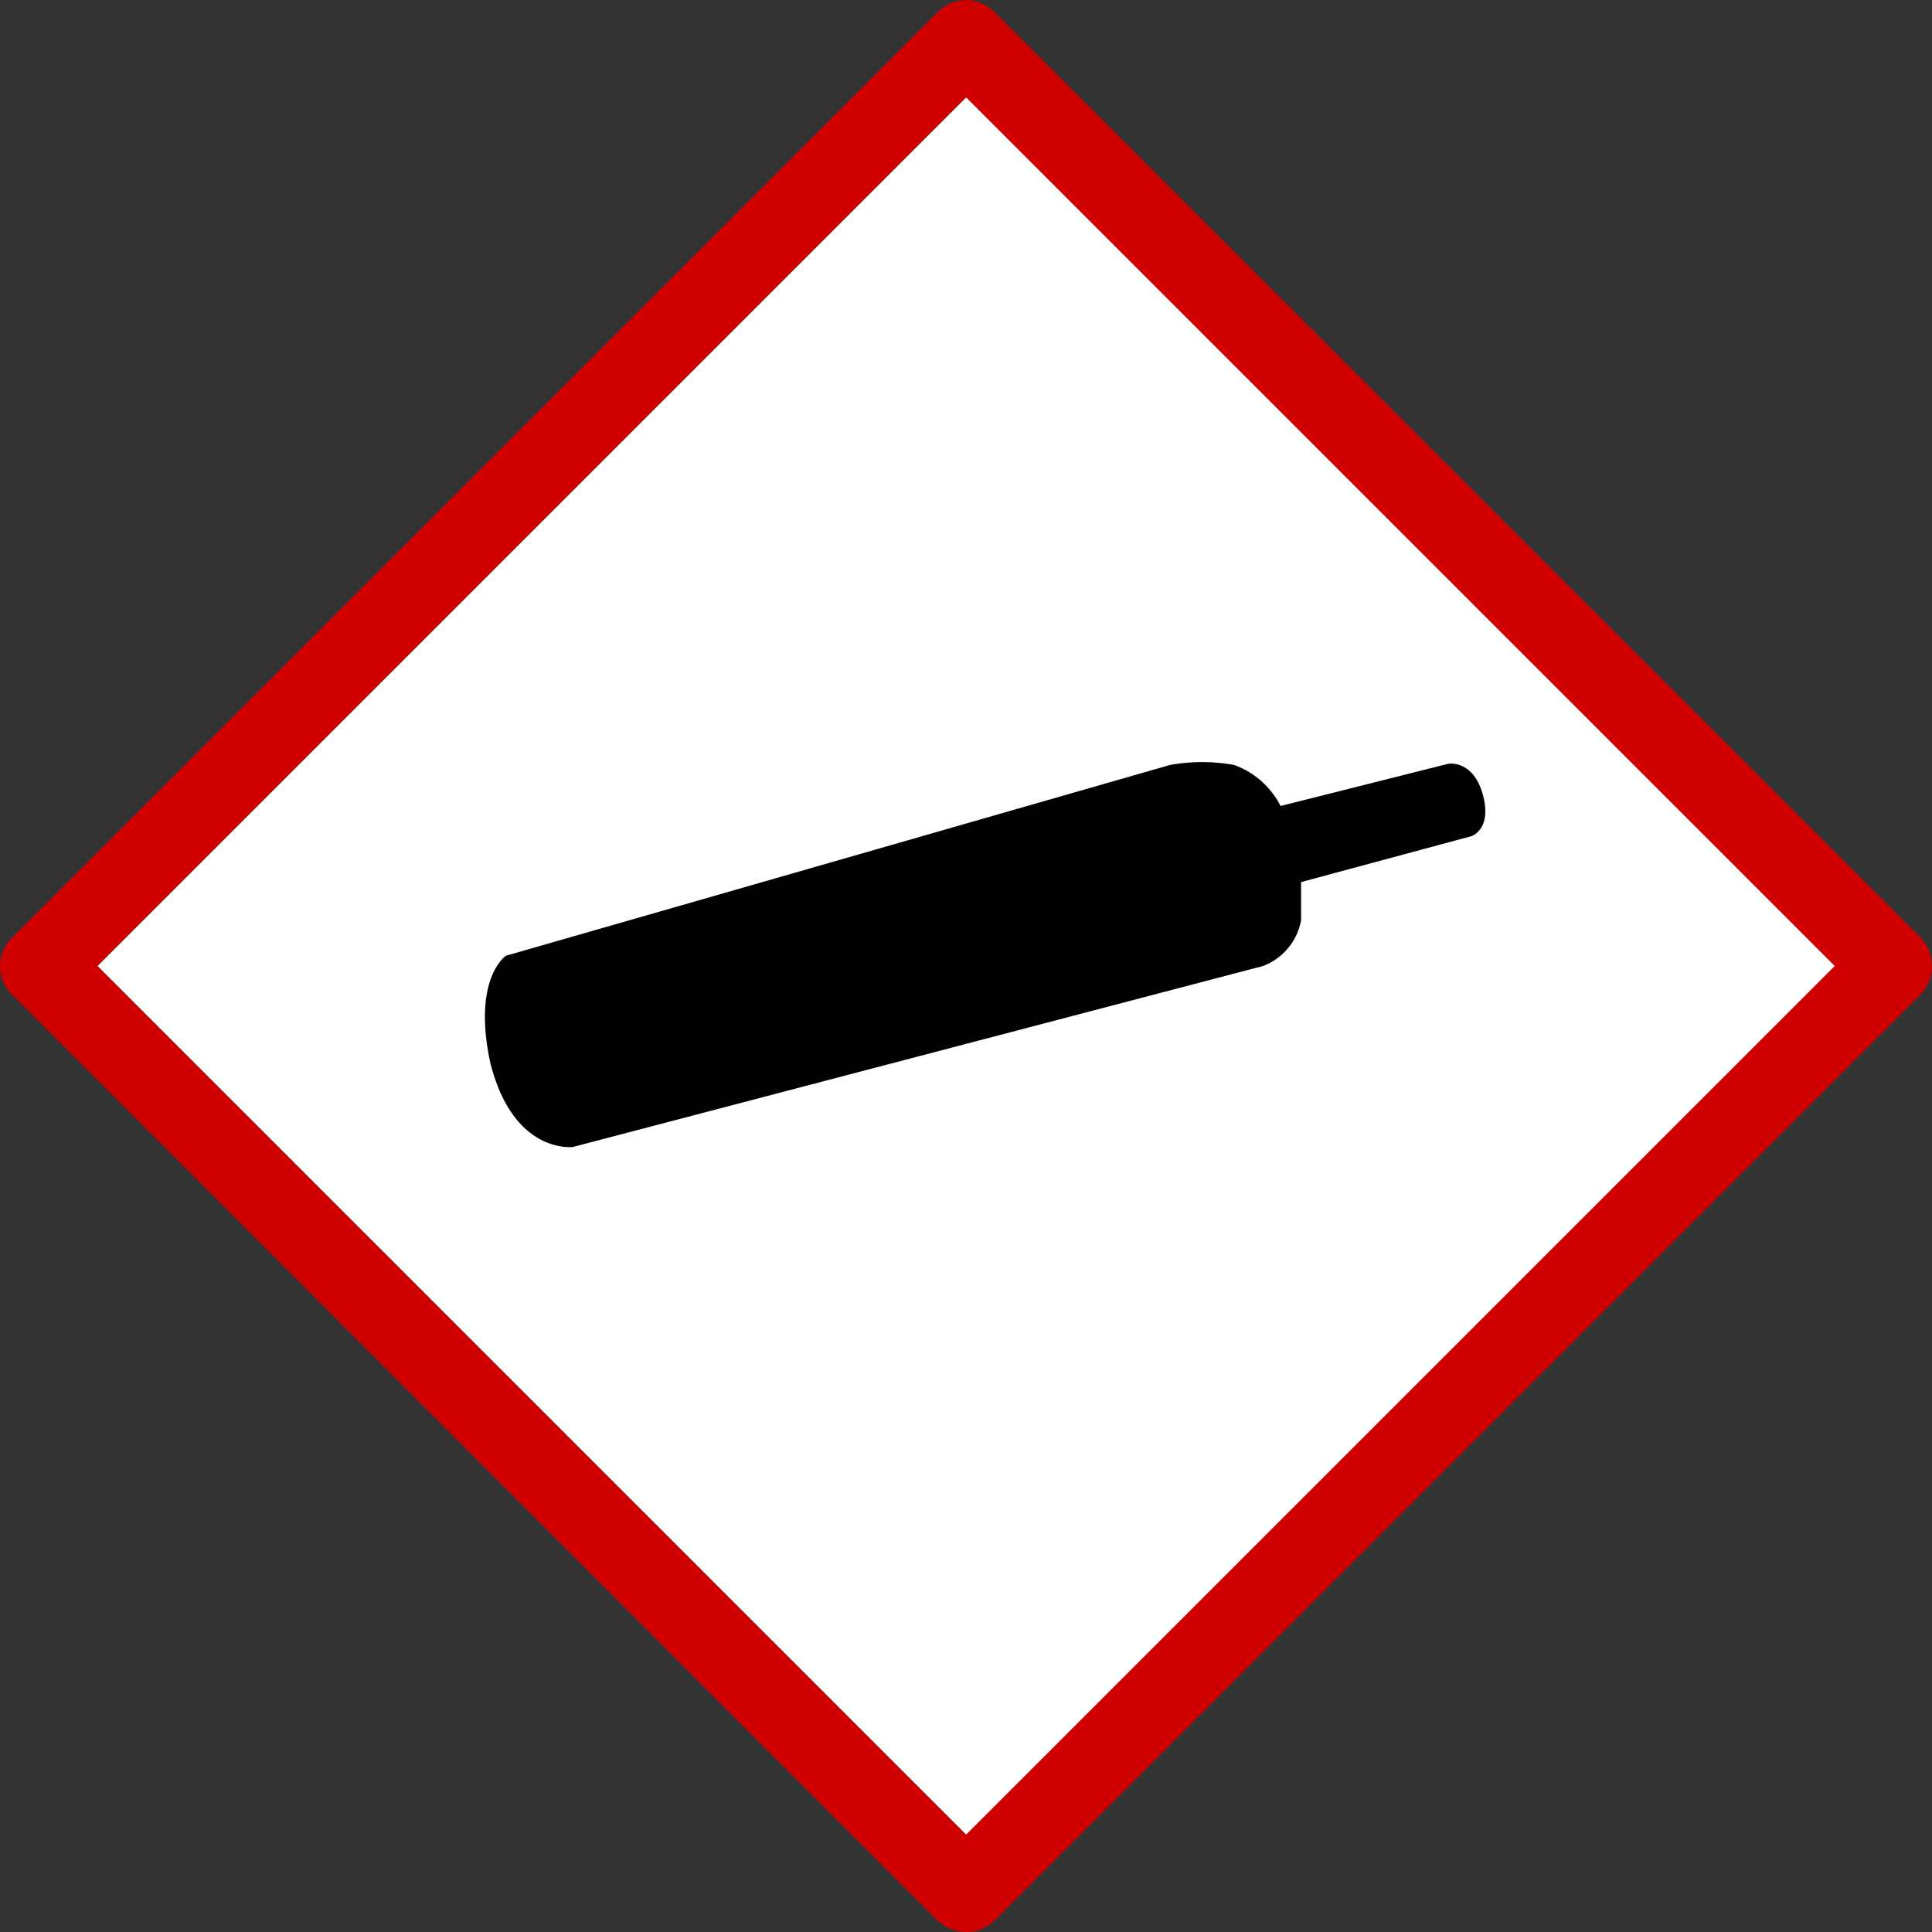 <svg id="b3b34699-4595-4add-b7bd-34eeed98e6c3" data-name="Calque 1" xmlns="http://www.w3.org/2000/svg" width="32" height="32" viewBox="0 0 32 32">
  <rect x="0" y="0" width="32" height="32" fill="#333333" stroke="none"/>
  <title>sign-56-IconeGazSousPression</title>
  <rect x="5.83" y="5.83" width="20.35" height="20.35" transform="translate(-6.63 16) rotate(-45)" style="fill: #fff"/>
  <path d="M16,32a.7.7,0,0,1-.47-.19L.2,16.47A.63.63,0,0,1,0,16a.65.65,0,0,1,.2-.47L15.53.2a.66.66,0,0,1,.94,0L31.81,15.53a.68.68,0,0,1,0,.94L16.47,31.81A.67.67,0,0,1,16,32ZM1.61,16,16,30.39,30.39,16,16,1.61Z" style="fill: #d10000"/>
  <path d="M9.48,19l11.44-3a1,1,0,0,0,.63-.76l0-.63,2.82-.76s.35-.11.19-.69-.57-.51-.57-.51l-2.78.7a1.39,1.39,0,0,0-.77-.68,3,3,0,0,0-1.06,0l-11,3.16s-.56.37-.26,1.77C8.49,19.07,9.41,19,9.48,19"/>
</svg>
